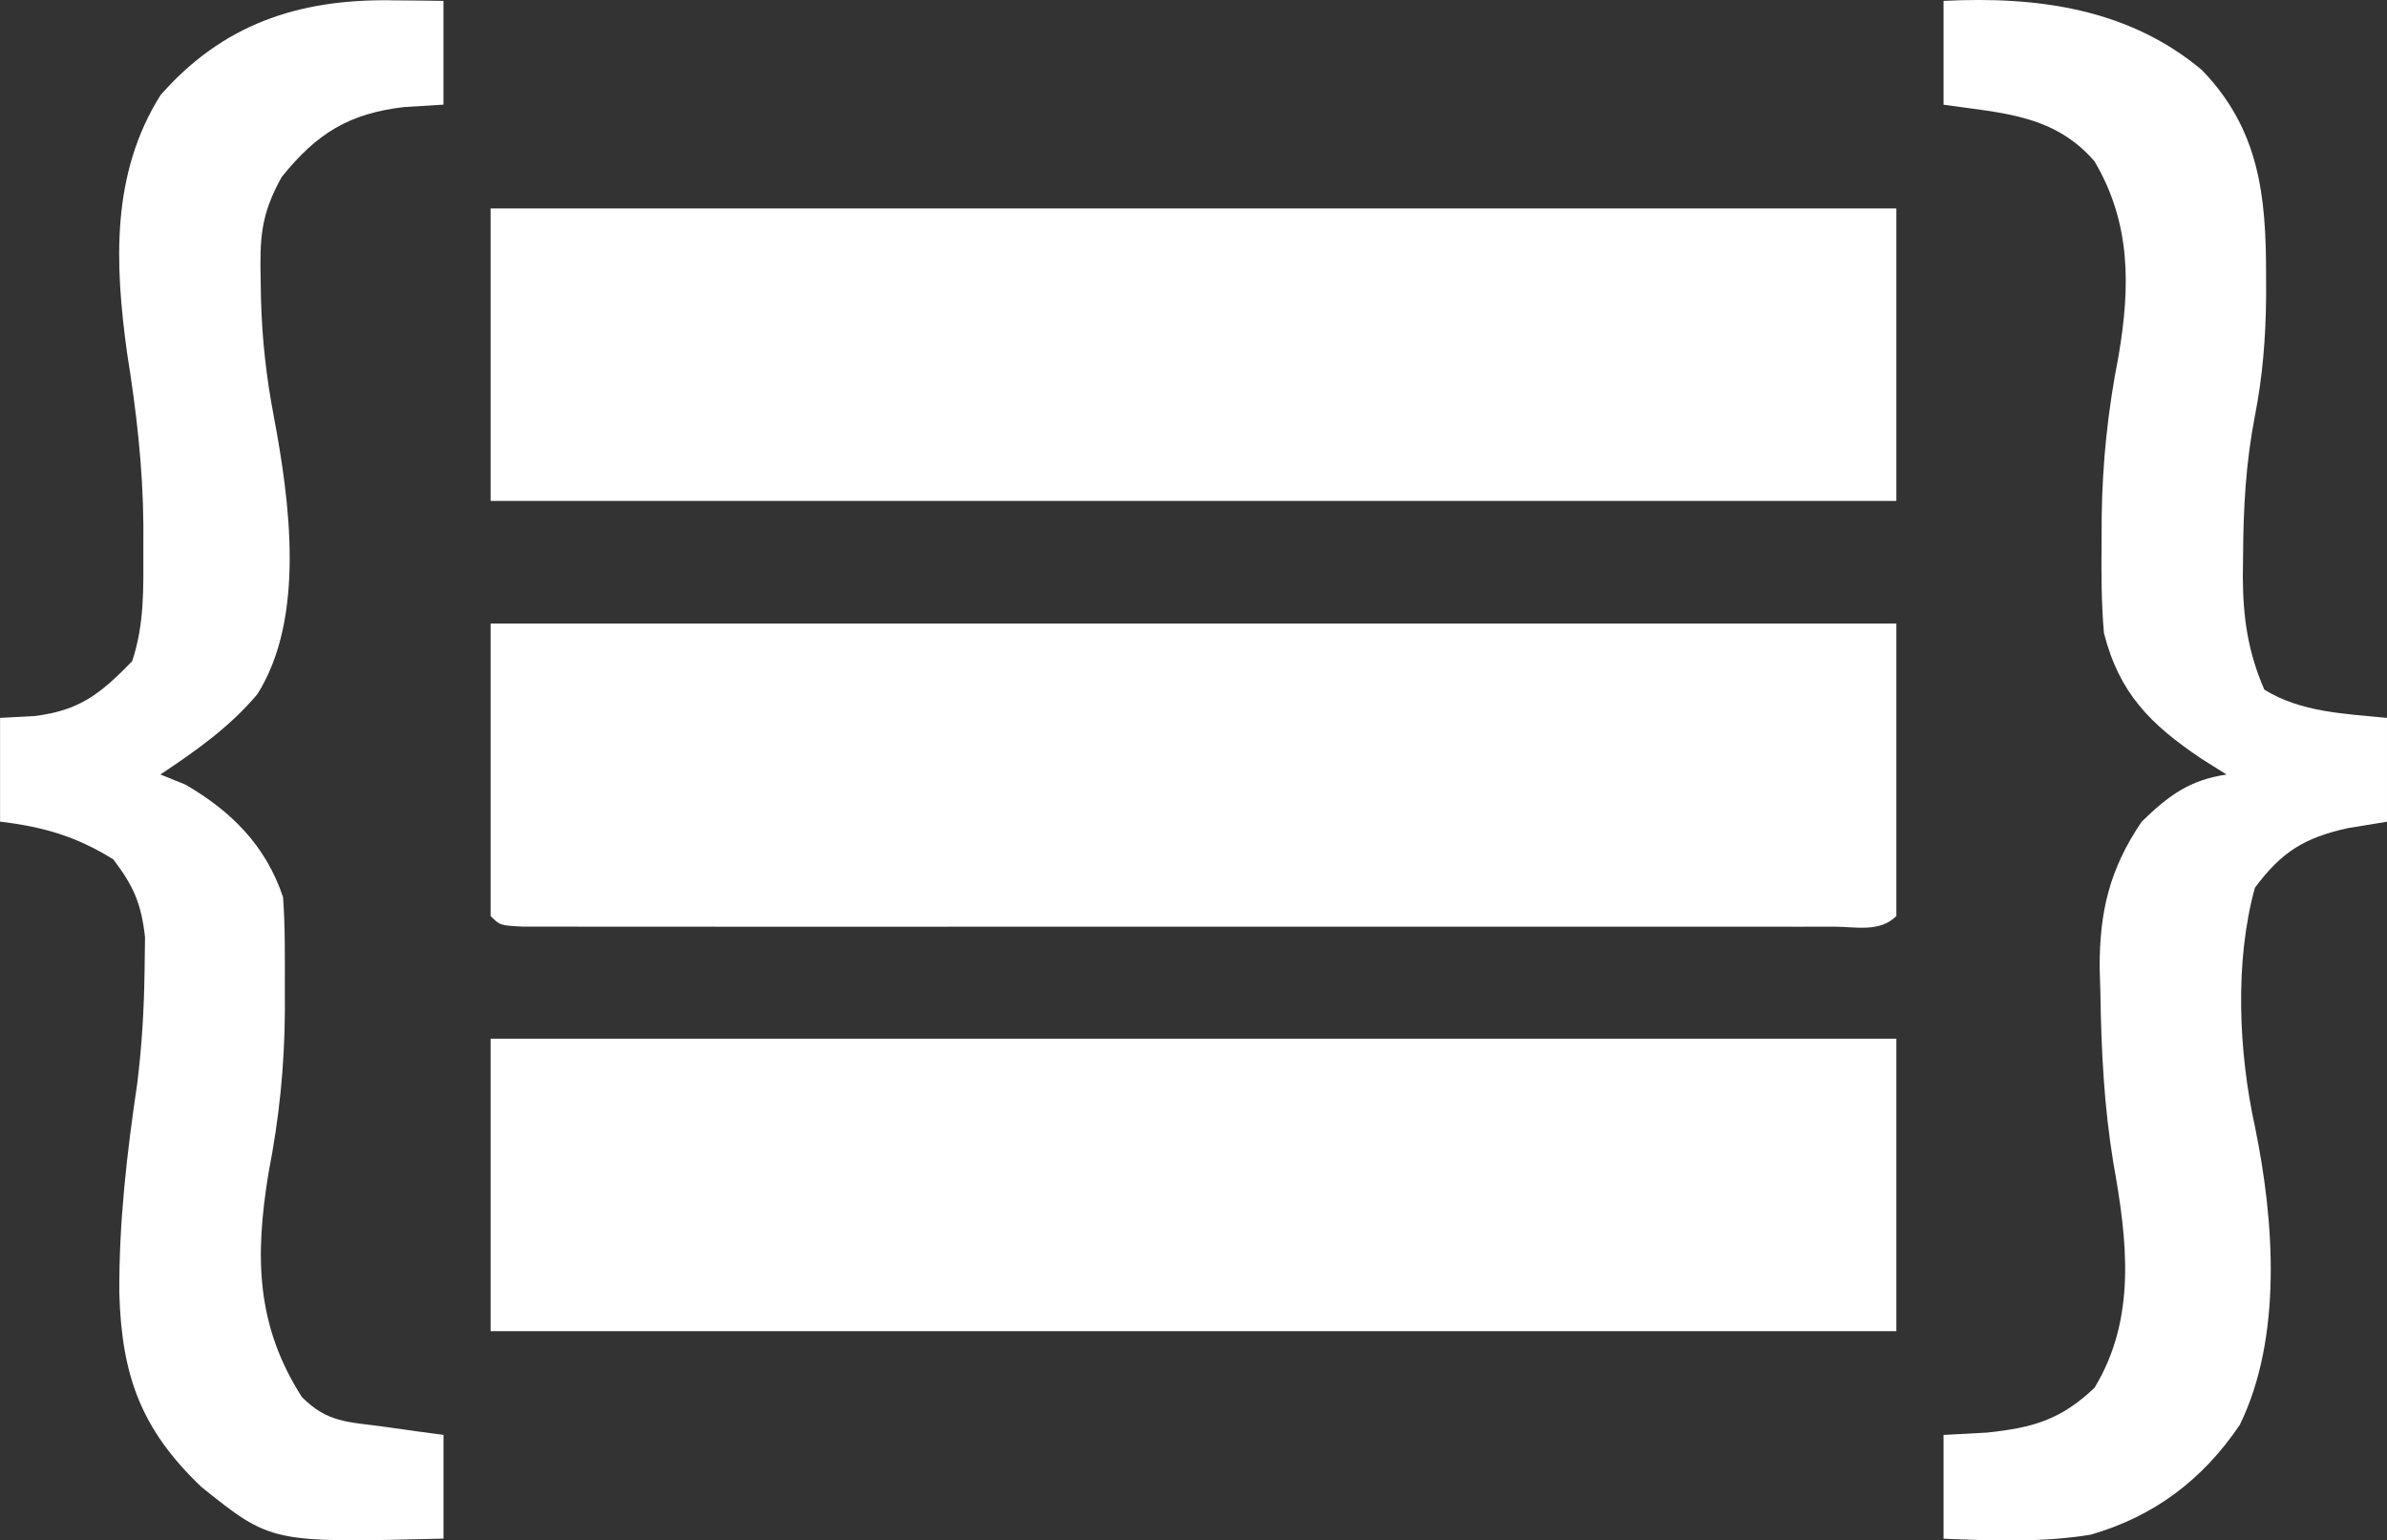 <?xml version="1.0" encoding="UTF-8"?>
<!DOCTYPE svg PUBLIC "-//W3C//DTD SVG 1.1//EN" "http://www.w3.org/Graphics/SVG/1.1/DTD/svg11.dtd">
<!-- Creator: CorelDRAW -->
<svg xmlns="http://www.w3.org/2000/svg" xml:space="preserve" width="66.94mm" height="43.203mm" style="shape-rendering:geometricPrecision; text-rendering:geometricPrecision; image-rendering:optimizeQuality; fill-rule:evenodd; clip-rule:evenodd"
viewBox="0 0 66.94 43.203"
 xmlns:xlink="http://www.w3.org/1999/xlink">
 <rect x="0" y="0" width="66.94" height="43.203" fill="#333333" stroke="none"/>
 <defs>
  <style type="text/css">
   <![CDATA[
    .fil0 {fill:white}
   ]]>
  </style>
 </defs>
 <g id="Layer_x0020_1">
  <path class="fil0" d="M13.758 17.488c13.01,0 26.019,0 39.423,0 0,2.707 0,5.413 0,8.202 -0.468,0.468 -1.138,0.298 -1.771,0.298 -0.491,0.001 -0.491,0.001 -0.992,0.002 -0.366,-0.001 -0.732,-0.001 -1.098,-0.002 -0.383,0 -0.766,0.001 -1.148,0.001 -1.042,0.001 -2.085,0.001 -3.127,-0 -1.089,-0.001 -2.177,-0 -3.266,0 -1.828,0.001 -3.657,-0 -5.485,-0.001 -2.117,-0.001 -4.234,-0.001 -6.351,0.001 -1.814,0.001 -3.628,0.001 -5.443,0.001 -1.085,-0 -2.17,-0.001 -3.255,0 -1.02,0.001 -2.04,0 -3.059,-0.001 -0.375,-0 -0.751,-0 -1.126,0 -0.51,0.001 -1.02,-0 -1.531,-0.002 -0.286,-0 -0.572,-0 -0.867,-0 -0.639,-0.033 -0.639,-0.033 -0.904,-0.298 0,-2.707 0,-5.413 0,-8.202z"/>
  <path class="fil0" d="M13.758 29.13c13.01,0 26.019,0 39.423,0 0,2.707 0,5.413 0,8.202 -13.01,0 -26.019,0 -39.423,0 0,-2.707 0,-5.413 0,-8.202z"/>
  <path class="fil0" d="M13.758 5.846c13.01,0 26.019,0 39.423,0 0,2.707 0,5.413 0,8.202 -13.01,0 -26.019,0 -39.423,0 0,-2.707 0,-5.413 0,-8.202z"/>
  <path class="fil0" d="M54.504 0.025c2.618,-0.131 5.178,0.207 7.244,1.938 1.612,1.667 1.803,3.522 1.801,5.752 0,0.2 0,0.401 0.001,0.607 -0.011,1.144 -0.094,2.219 -0.315,3.345 -0.256,1.322 -0.324,2.594 -0.331,3.936 -0.002,0.189 -0.005,0.378 -0.007,0.573 0.006,1.151 0.143,2.107 0.603,3.165 1.036,0.64 2.249,0.673 3.44,0.794 0,0.96 0,1.921 0,2.91 -0.366,0.06 -0.731,0.12 -1.108,0.182 -1.207,0.27 -1.841,0.655 -2.596,1.67 -0.573,2.076 -0.457,4.606 0,6.697 0.541,2.621 0.78,5.915 -0.427,8.371 -1.039,1.534 -2.398,2.563 -4.181,3.076 -1.367,0.223 -2.744,0.169 -4.124,0.112 0,-0.96 0,-1.921 0,-2.91 0.404,-0.022 0.808,-0.044 1.224,-0.066 1.268,-0.135 2.06,-0.353 3.01,-1.257 1.188,-1.955 0.916,-4.147 0.529,-6.3 -0.261,-1.591 -0.341,-3.153 -0.364,-4.763 -0.007,-0.234 -0.014,-0.468 -0.021,-0.708 -0.005,-1.588 0.279,-2.779 1.178,-4.104 0.748,-0.73 1.339,-1.169 2.381,-1.323 -0.235,-0.147 -0.469,-0.295 -0.711,-0.447 -1.426,-0.961 -2.297,-1.829 -2.728,-3.522 -0.074,-0.85 -0.075,-1.694 -0.066,-2.547 0.001,-0.235 0.002,-0.471 0.003,-0.713 0.02,-1.537 0.175,-2.99 0.471,-4.5 0.335,-1.956 0.351,-3.739 -0.673,-5.469 -1.136,-1.314 -2.592,-1.35 -4.233,-1.587 0,-0.961 0,-1.921 0,-2.91z"/>
  <path class="fil0" d="M10.931 0.009c0.424,0.004 0.424,0.004 0.857,0.007 0.214,0.003 0.428,0.006 0.648,0.009 0,0.96 0,1.921 0,2.91 -0.54,0.033 -0.54,0.033 -1.091,0.066 -1.554,0.178 -2.459,0.737 -3.445,1.963 -0.587,1.054 -0.616,1.7 -0.59,2.899 0.003,0.187 0.007,0.373 0.01,0.566 0.032,1.096 0.148,2.142 0.353,3.221 0.453,2.399 0.902,5.665 -0.456,7.82 -0.787,0.929 -1.708,1.577 -2.719,2.251 0.229,0.093 0.458,0.185 0.695,0.281 1.297,0.745 2.267,1.725 2.745,3.159 0.061,0.831 0.05,1.664 0.05,2.497 0,0.239 0,0.478 0.001,0.725 -0.012,1.543 -0.161,2.987 -0.457,4.503 -0.385,2.34 -0.358,4.28 0.936,6.297 0.72,0.72 1.283,0.69 2.282,0.827 0.472,0.067 0.472,0.067 0.953,0.134 0.242,0.032 0.484,0.064 0.734,0.097 0,0.961 0,1.921 0,2.91 -4.833,0.121 -4.833,0.121 -6.796,-1.455 -1.68,-1.608 -2.227,-3.103 -2.295,-5.425 -0.011,-1.995 0.211,-3.921 0.504,-5.894 0.129,-1.05 0.19,-2.077 0.204,-3.134 0.004,-0.317 0.009,-0.634 0.013,-0.961 -0.106,-0.943 -0.32,-1.43 -0.89,-2.181 -1.037,-0.645 -1.967,-0.914 -3.175,-1.058 0,-0.96 0,-1.921 0,-2.91 0.317,-0.016 0.633,-0.033 0.959,-0.05 1.276,-0.156 1.855,-0.626 2.745,-1.538 0.347,-1.042 0.315,-2.039 0.314,-3.125 0,-0.226 0,-0.451 0.001,-0.684 -0.014,-1.643 -0.196,-3.21 -0.457,-4.832 -0.346,-2.51 -0.453,-5.021 0.936,-7.234 1.739,-1.983 3.85,-2.691 6.433,-2.662z"/>
 </g>
</svg>

